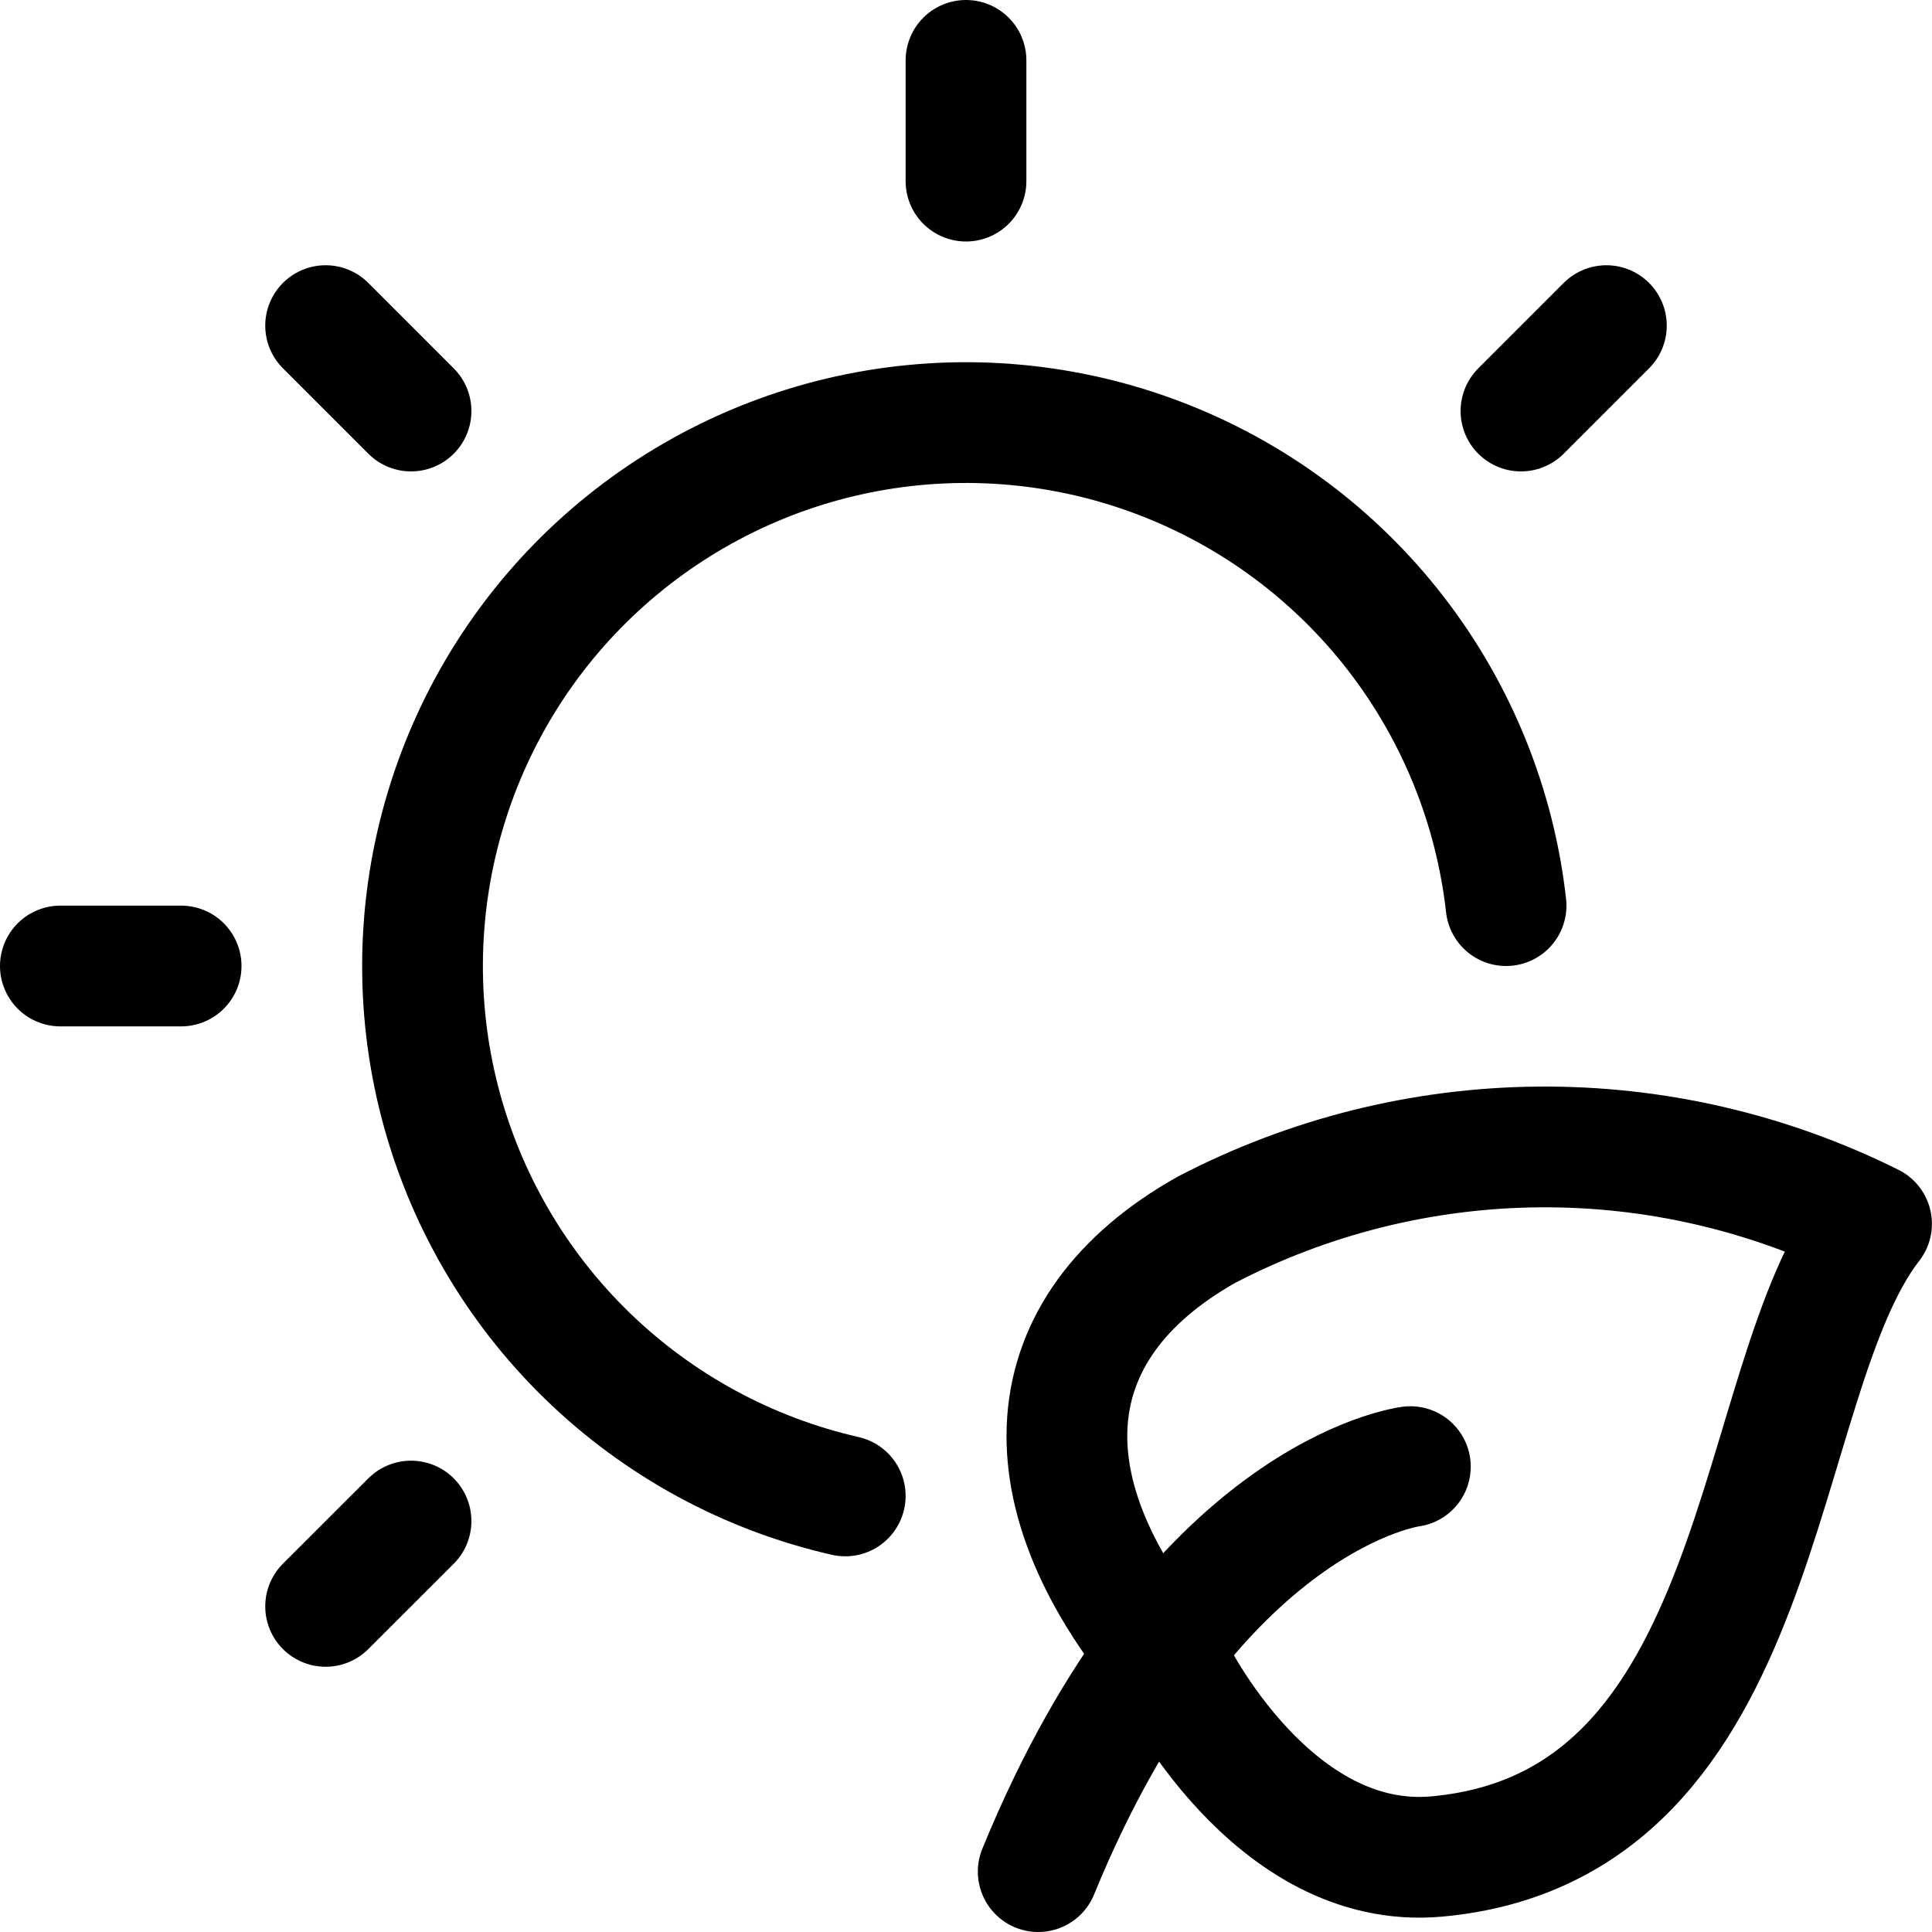<svg width="24" height="24" viewBox="0 0 24 24" fill="none" xmlns="http://www.w3.org/2000/svg">
<path d="M14.579 20.754C14.579 20.754 15.798 23.249 17.849 23.062C22.007 22.682 21.729 17.155 23.249 15.203C21.963 14.562 20.544 14.235 19.108 14.248C17.671 14.261 16.258 14.614 14.984 15.278C12.83 16.494 12.677 18.548 14.579 20.754Z" stroke="black" stroke-width="1.5" stroke-linecap="round" stroke-linejoin="round"/>
<path d="M17.52 18.219C17.52 18.219 14.82 18.553 12.897 23.25" stroke="black" stroke-width="1.5" stroke-linecap="round" stroke-linejoin="round"/>
<path d="M10.5 18.583C9.292 18.308 8.183 17.705 7.295 16.842C6.406 15.978 5.773 14.887 5.463 13.688C5.153 12.488 5.18 11.226 5.54 10.041C5.899 8.855 6.578 7.791 7.502 6.966C8.426 6.141 9.56 5.585 10.778 5.361C11.997 5.137 13.253 5.252 14.411 5.695C15.568 6.137 16.581 6.889 17.339 7.869C18.097 8.849 18.571 10.019 18.709 11.25" stroke="black" stroke-width="1.5" stroke-linecap="round" stroke-linejoin="round"/>
<path d="M12 2.25V0.75" stroke="black" stroke-width="1.5" stroke-linecap="round" stroke-linejoin="round"/>
<path d="M18.894 5.106L19.955 4.045" stroke="black" stroke-width="1.5" stroke-linecap="round" stroke-linejoin="round"/>
<path d="M5.106 18.895L4.045 19.955" stroke="black" stroke-width="1.5" stroke-linecap="round" stroke-linejoin="round"/>
<path d="M2.25 12H0.75" stroke="black" stroke-width="1.5" stroke-linecap="round" stroke-linejoin="round"/>
<path d="M5.106 5.106L4.045 4.045" stroke="black" stroke-width="1.5" stroke-linecap="round" stroke-linejoin="round"/>
</svg>
